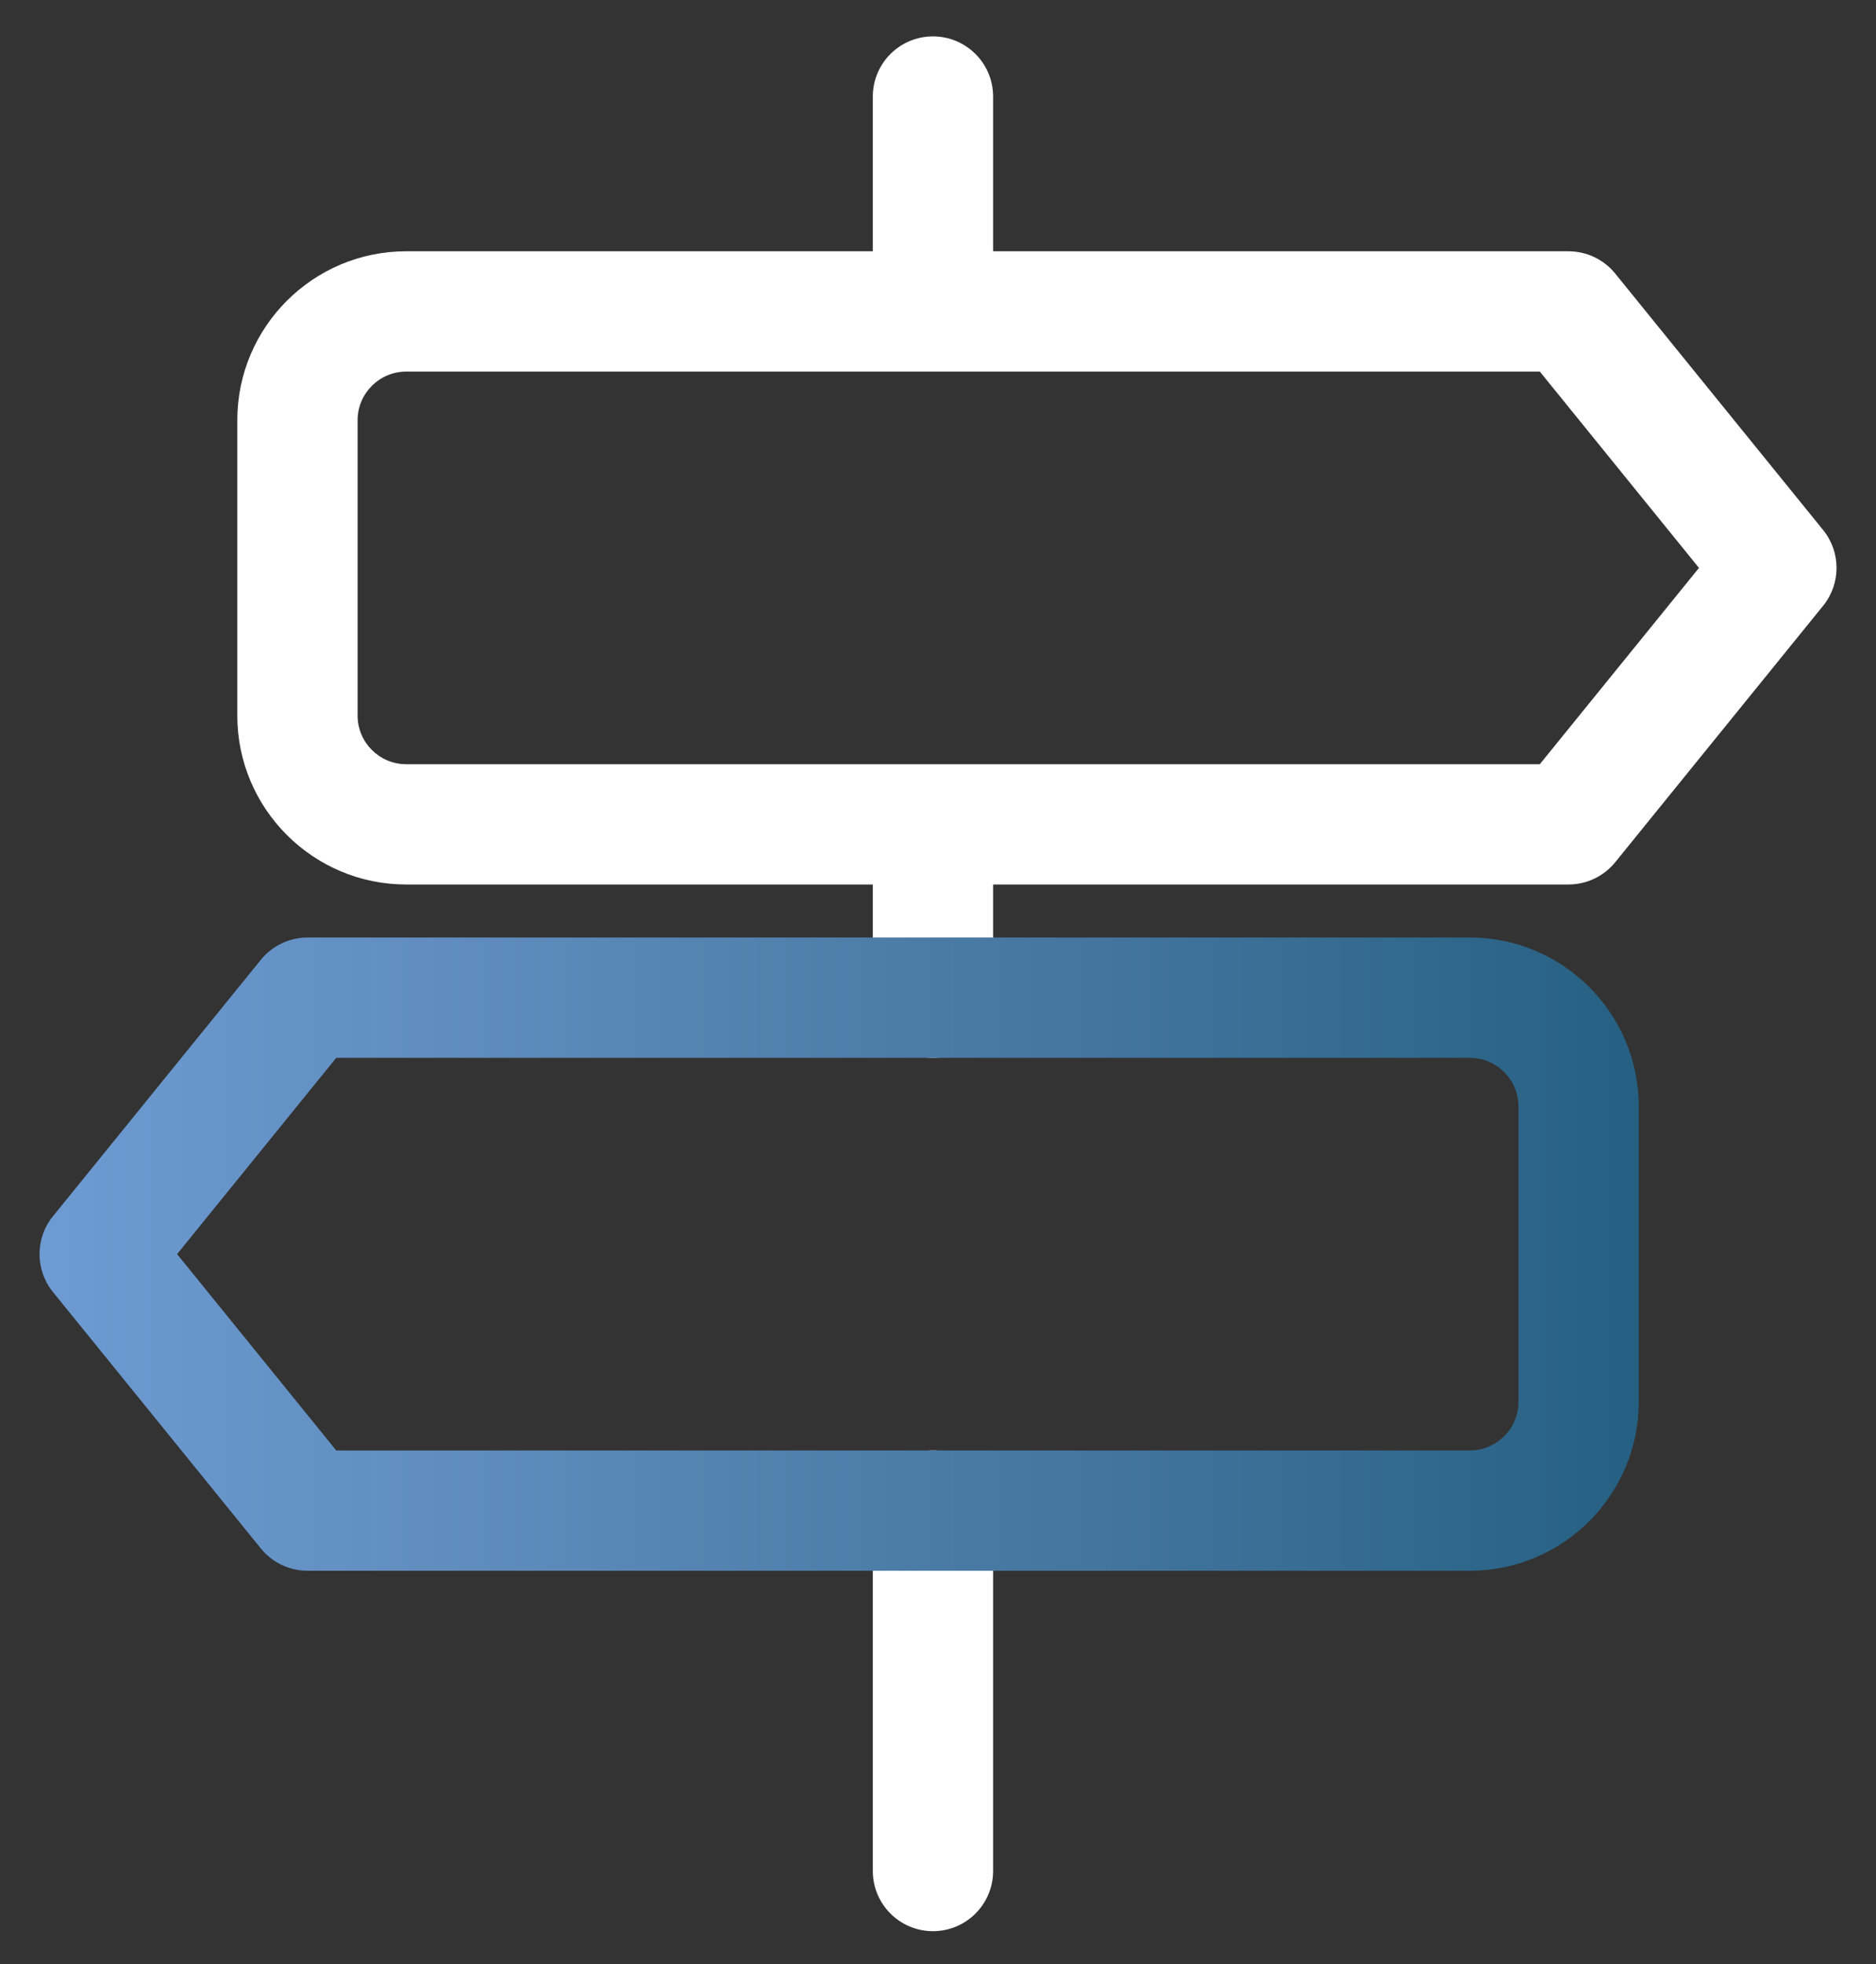 <?xml version="1.0" encoding="utf-8"?>
<!-- Generator: Adobe Illustrator 16.0.0, SVG Export Plug-In . SVG Version: 6.00 Build 0)  -->
<!DOCTYPE svg PUBLIC "-//W3C//DTD SVG 1.1//EN" "http://www.w3.org/Graphics/SVG/1.1/DTD/svg11.dtd">
<svg version="1.1" id="Layer_1" xmlns="http://www.w3.org/2000/svg" xmlns:xlink="http://www.w3.org/1999/xlink" x="0px" y="0px"
	 width="124.764px" height="130.624px" viewBox="0 0 124.764 130.624" enable-background="new 0 0 124.764 130.624"
	 xml:space="preserve">
<rect x="0" y="0" width="124.764" height="130.624" fill="#333333" stroke="none"/>
<g>
	<path fill="#FFFFFF" d="M62.047,128.42c-2.209,0-4-1.791-4-4v-23.968c0-2.209,1.791-4,4-4s4,1.791,4,4v23.968
		C66.047,126.629,64.256,128.42,62.047,128.42z"/>
	<path fill="#FFFFFF" d="M121.247,35.245L107.419,18.19c-0.759-0.937-1.901-1.48-3.106-1.48H66.047V6.42c0-2.209-1.791-4-4-4
		s-4,1.791-4,4v10.289H27.016c-6.194,0-11.234,5.039-11.234,11.233v19.643c0,6.194,5.04,11.233,11.234,11.233h31.031v7.524
		c0,2.209,1.791,4,4,4s4-1.791,4-4v-7.524h38.266c1.205,0,2.348-0.544,3.106-1.48l13.828-17.055
		C122.438,38.815,122.438,36.713,121.247,35.245z M102.406,50.819H27.016c-1.783,0-3.234-1.45-3.234-3.233V27.943
		c0-1.783,1.451-3.233,3.234-3.233h75.391l10.584,13.055L102.406,50.819z"/>
	<g>
		<linearGradient id="SVGID_1_" gradientUnits="userSpaceOnUse" x1="2.627" y1="83.398" x2="108.986" y2="83.398">
			<stop  offset="0" style="stop-color:#6D9BD2"/>
			<stop  offset="0.238" style="stop-color:#618EBF"/>
			<stop  offset="0.678" style="stop-color:#42749D"/>
			<stop  offset="1" style="stop-color:#256082"/>
		</linearGradient>
		<path fill="url(#SVGID_1_)" d="M97.752,104.453H20.456c-1.206,0-2.348-0.544-3.107-1.48L3.521,85.917
			c-1.191-1.469-1.191-3.57,0-5.039l13.828-17.055c0.759-0.937,1.901-1.48,3.107-1.48h77.296c6.194,0,11.234,5.04,11.234,11.234
			v19.642C108.986,99.414,103.946,104.453,97.752,104.453z M22.362,96.453h75.39c1.783,0,3.234-1.45,3.234-3.233V73.578
			c0-1.783-1.451-3.234-3.234-3.234h-75.39L11.777,83.398L22.362,96.453z"/>
	</g>
</g>
</svg>
